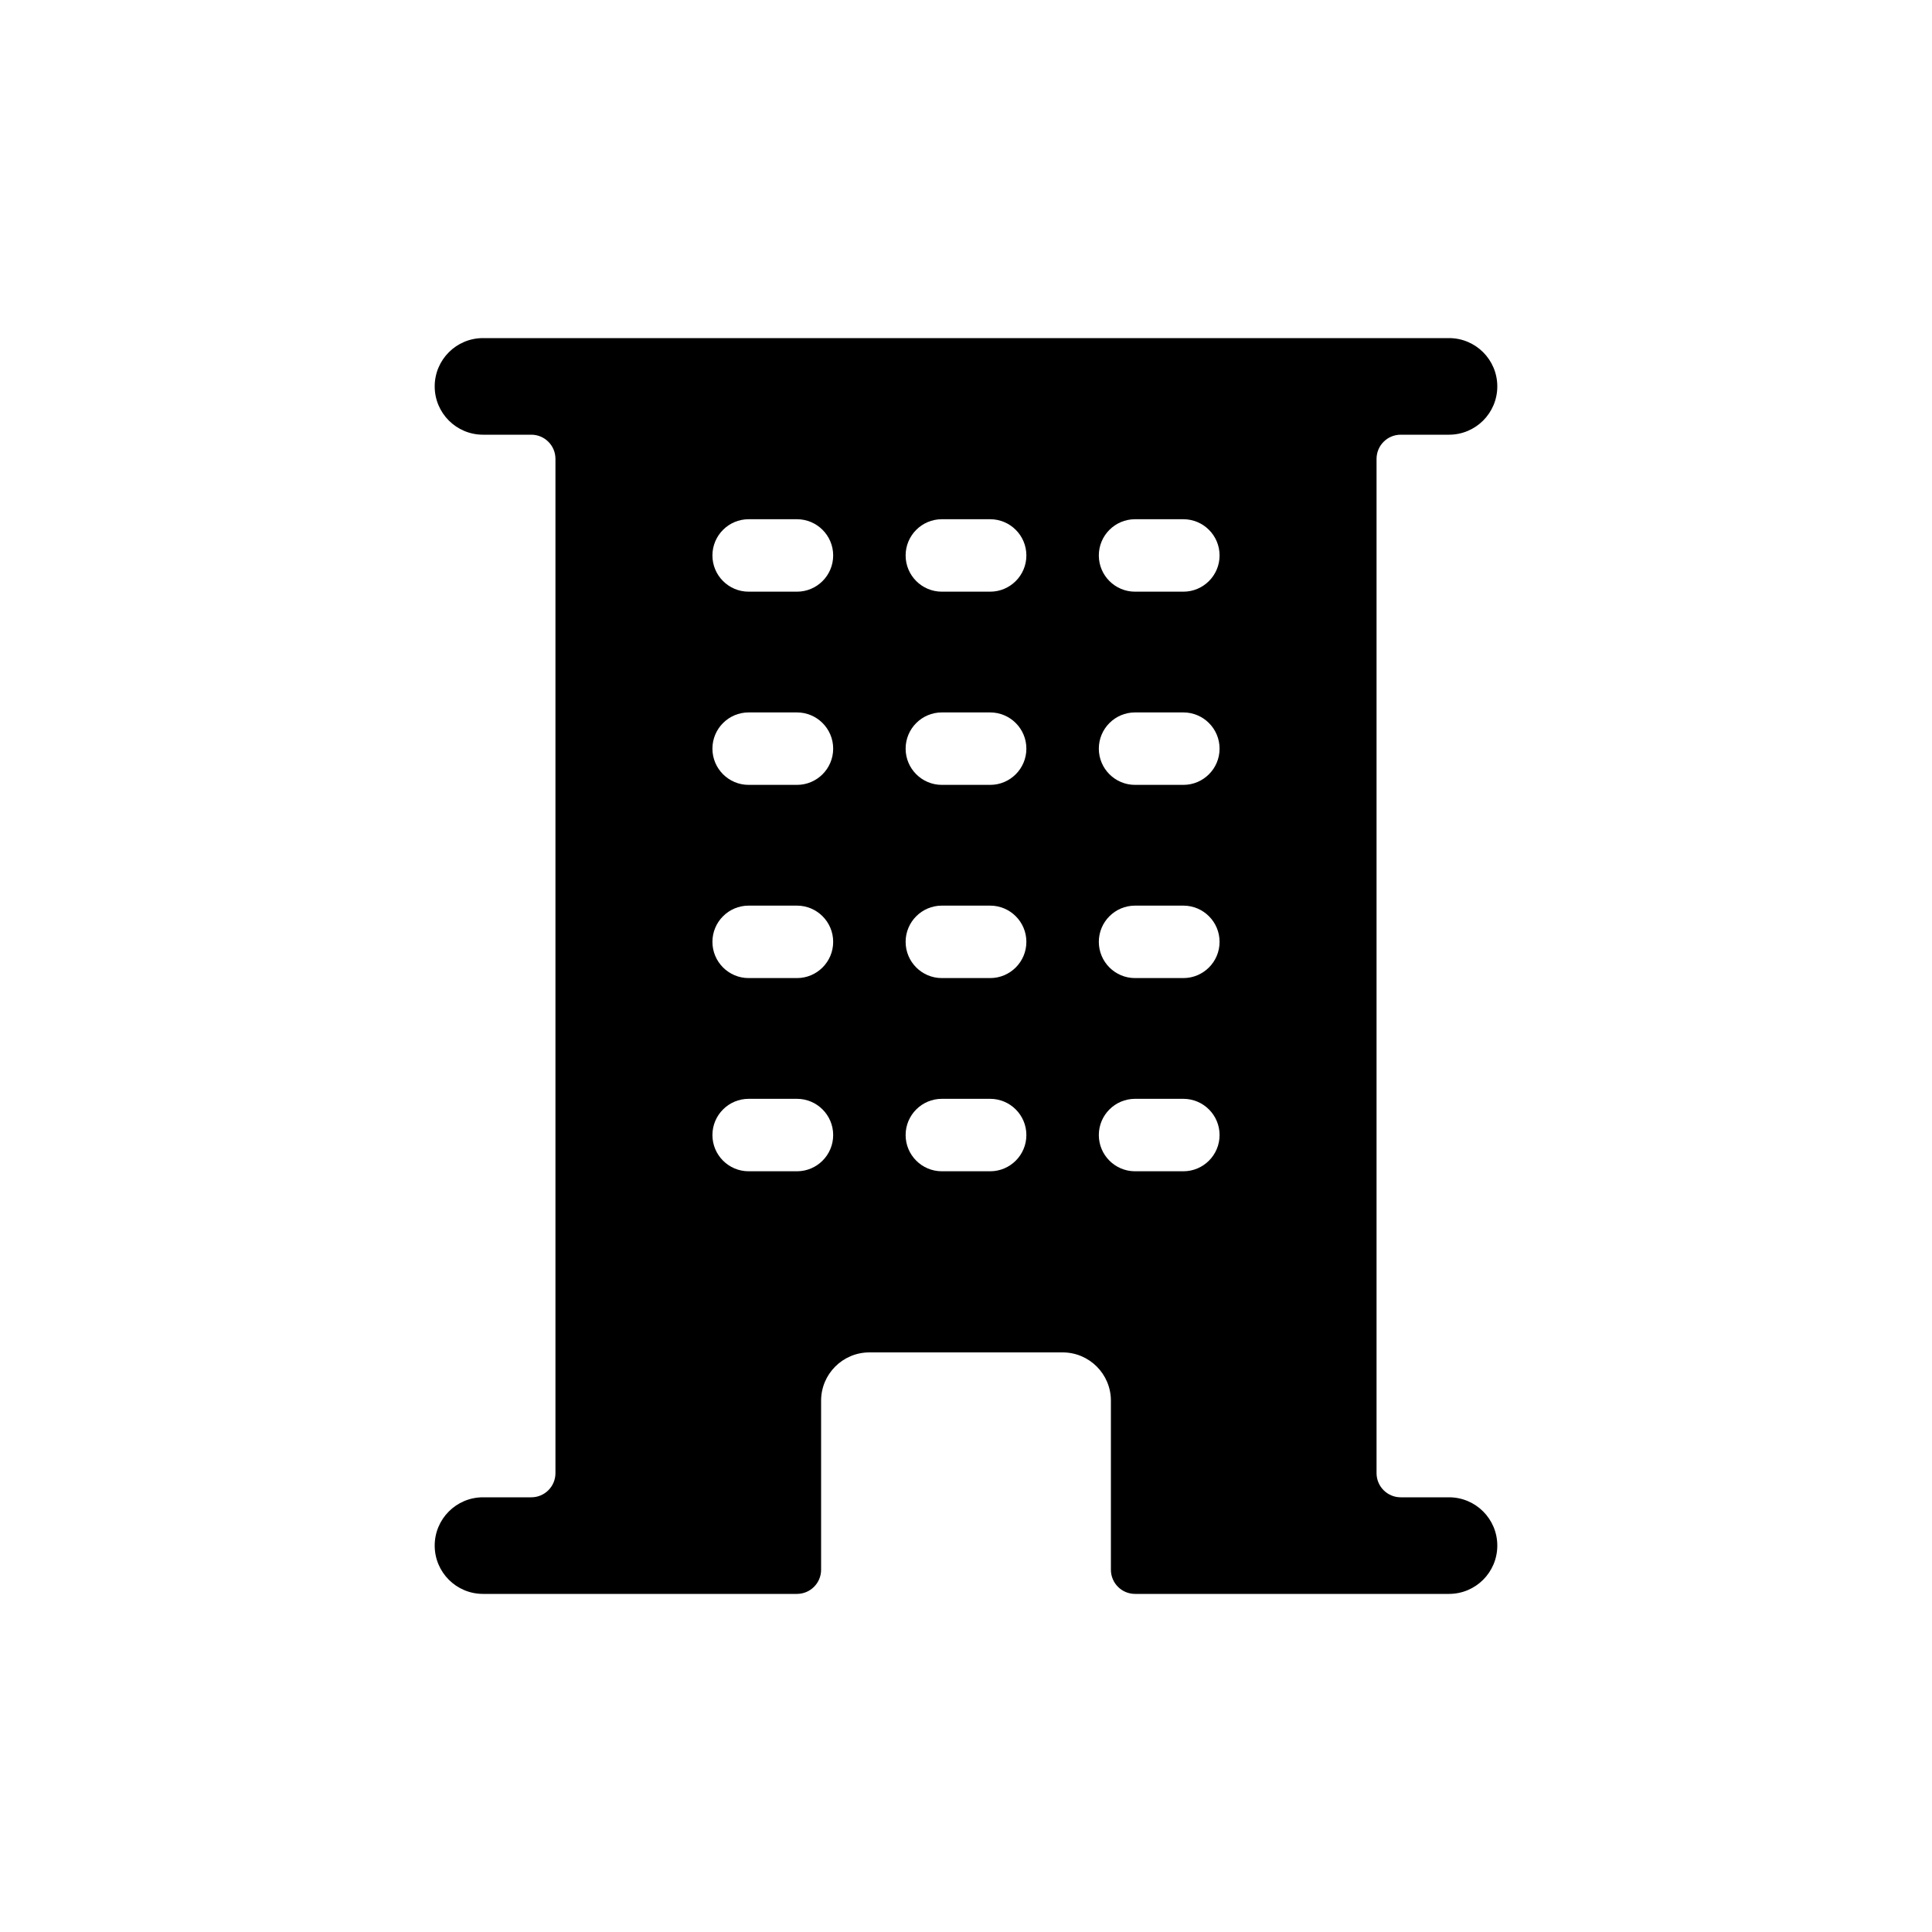 <svg width="80" height="80" viewBox="0 0 80 80" fill="none" xmlns="http://www.w3.org/2000/svg">
  <path fill-rule="evenodd" clip-rule="evenodd" d="M18 16C18 14.895 18.895 14 20 14H60C61.105 14 62 14.895 62 16C62 17.105 61.105 18 60 18H58C57.448 18 57 18.448 57 19V61C57 61.552 57.448 62 58 62H60C61.105 62 62 62.895 62 64C62 65.105 61.105 66 60 66H47C46.448 66 46 65.552 46 65V58C46 56.895 45.105 56 44 56H36C34.895 56 34 56.895 34 58V65C34 65.552 33.552 66 33 66H20C18.895 66 18 65.105 18 64C18 62.895 18.895 62 20 62H22C22.552 62 23 61.552 23 61V19C23 18.448 22.552 18 22 18H20C18.895 18 18 17.105 18 16ZM29.5 23C29.5 22.172 30.172 21.5 31 21.5H33C33.828 21.5 34.5 22.172 34.5 23C34.5 23.828 33.828 24.5 33 24.5H31C30.172 24.5 29.5 23.828 29.5 23ZM39 21.5C38.172 21.5 37.5 22.172 37.5 23C37.5 23.828 38.172 24.5 39 24.5H41C41.828 24.5 42.5 23.828 42.5 23C42.5 22.172 41.828 21.5 41 21.5H39ZM45.5 23C45.5 22.172 46.172 21.5 47 21.5H49C49.828 21.5 50.5 22.172 50.5 23C50.5 23.828 49.828 24.5 49 24.5H47C46.172 24.5 45.5 23.828 45.5 23ZM31 29.5C30.172 29.5 29.5 30.172 29.5 31C29.5 31.828 30.172 32.5 31 32.5H33C33.828 32.5 34.5 31.828 34.5 31C34.5 30.172 33.828 29.5 33 29.5H31ZM37.5 31C37.5 30.172 38.172 29.5 39 29.5H41C41.828 29.5 42.5 30.172 42.5 31C42.5 31.828 41.828 32.5 41 32.5H39C38.172 32.5 37.5 31.828 37.5 31ZM47 29.5C46.172 29.5 45.5 30.172 45.5 31C45.5 31.828 46.172 32.5 47 32.5H49C49.828 32.5 50.5 31.828 50.5 31C50.5 30.172 49.828 29.5 49 29.5H47ZM29.5 39C29.5 38.172 30.172 37.5 31 37.5H33C33.828 37.5 34.5 38.172 34.5 39C34.5 39.828 33.828 40.5 33 40.5H31C30.172 40.5 29.5 39.828 29.5 39ZM39 37.5C38.172 37.5 37.5 38.172 37.5 39C37.5 39.828 38.172 40.5 39 40.5H41C41.828 40.5 42.5 39.828 42.5 39C42.5 38.172 41.828 37.5 41 37.5H39ZM45.5 39C45.5 38.172 46.172 37.5 47 37.5H49C49.828 37.5 50.5 38.172 50.5 39C50.5 39.828 49.828 40.5 49 40.5H47C46.172 40.5 45.5 39.828 45.5 39ZM31 45.5C30.172 45.5 29.5 46.172 29.5 47C29.5 47.828 30.172 48.5 31 48.5H33C33.828 48.5 34.5 47.828 34.5 47C34.5 46.172 33.828 45.5 33 45.5H31ZM37.5 47C37.5 46.172 38.172 45.5 39 45.5H41C41.828 45.5 42.5 46.172 42.5 47C42.5 47.828 41.828 48.5 41 48.5H39C38.172 48.5 37.5 47.828 37.5 47ZM47 45.5C46.172 45.5 45.5 46.172 45.5 47C45.5 47.828 46.172 48.5 47 48.5H49C49.828 48.5 50.5 47.828 50.5 47C50.5 46.172 49.828 45.5 49 45.5H47Z" fill="currentColor" />
</svg>